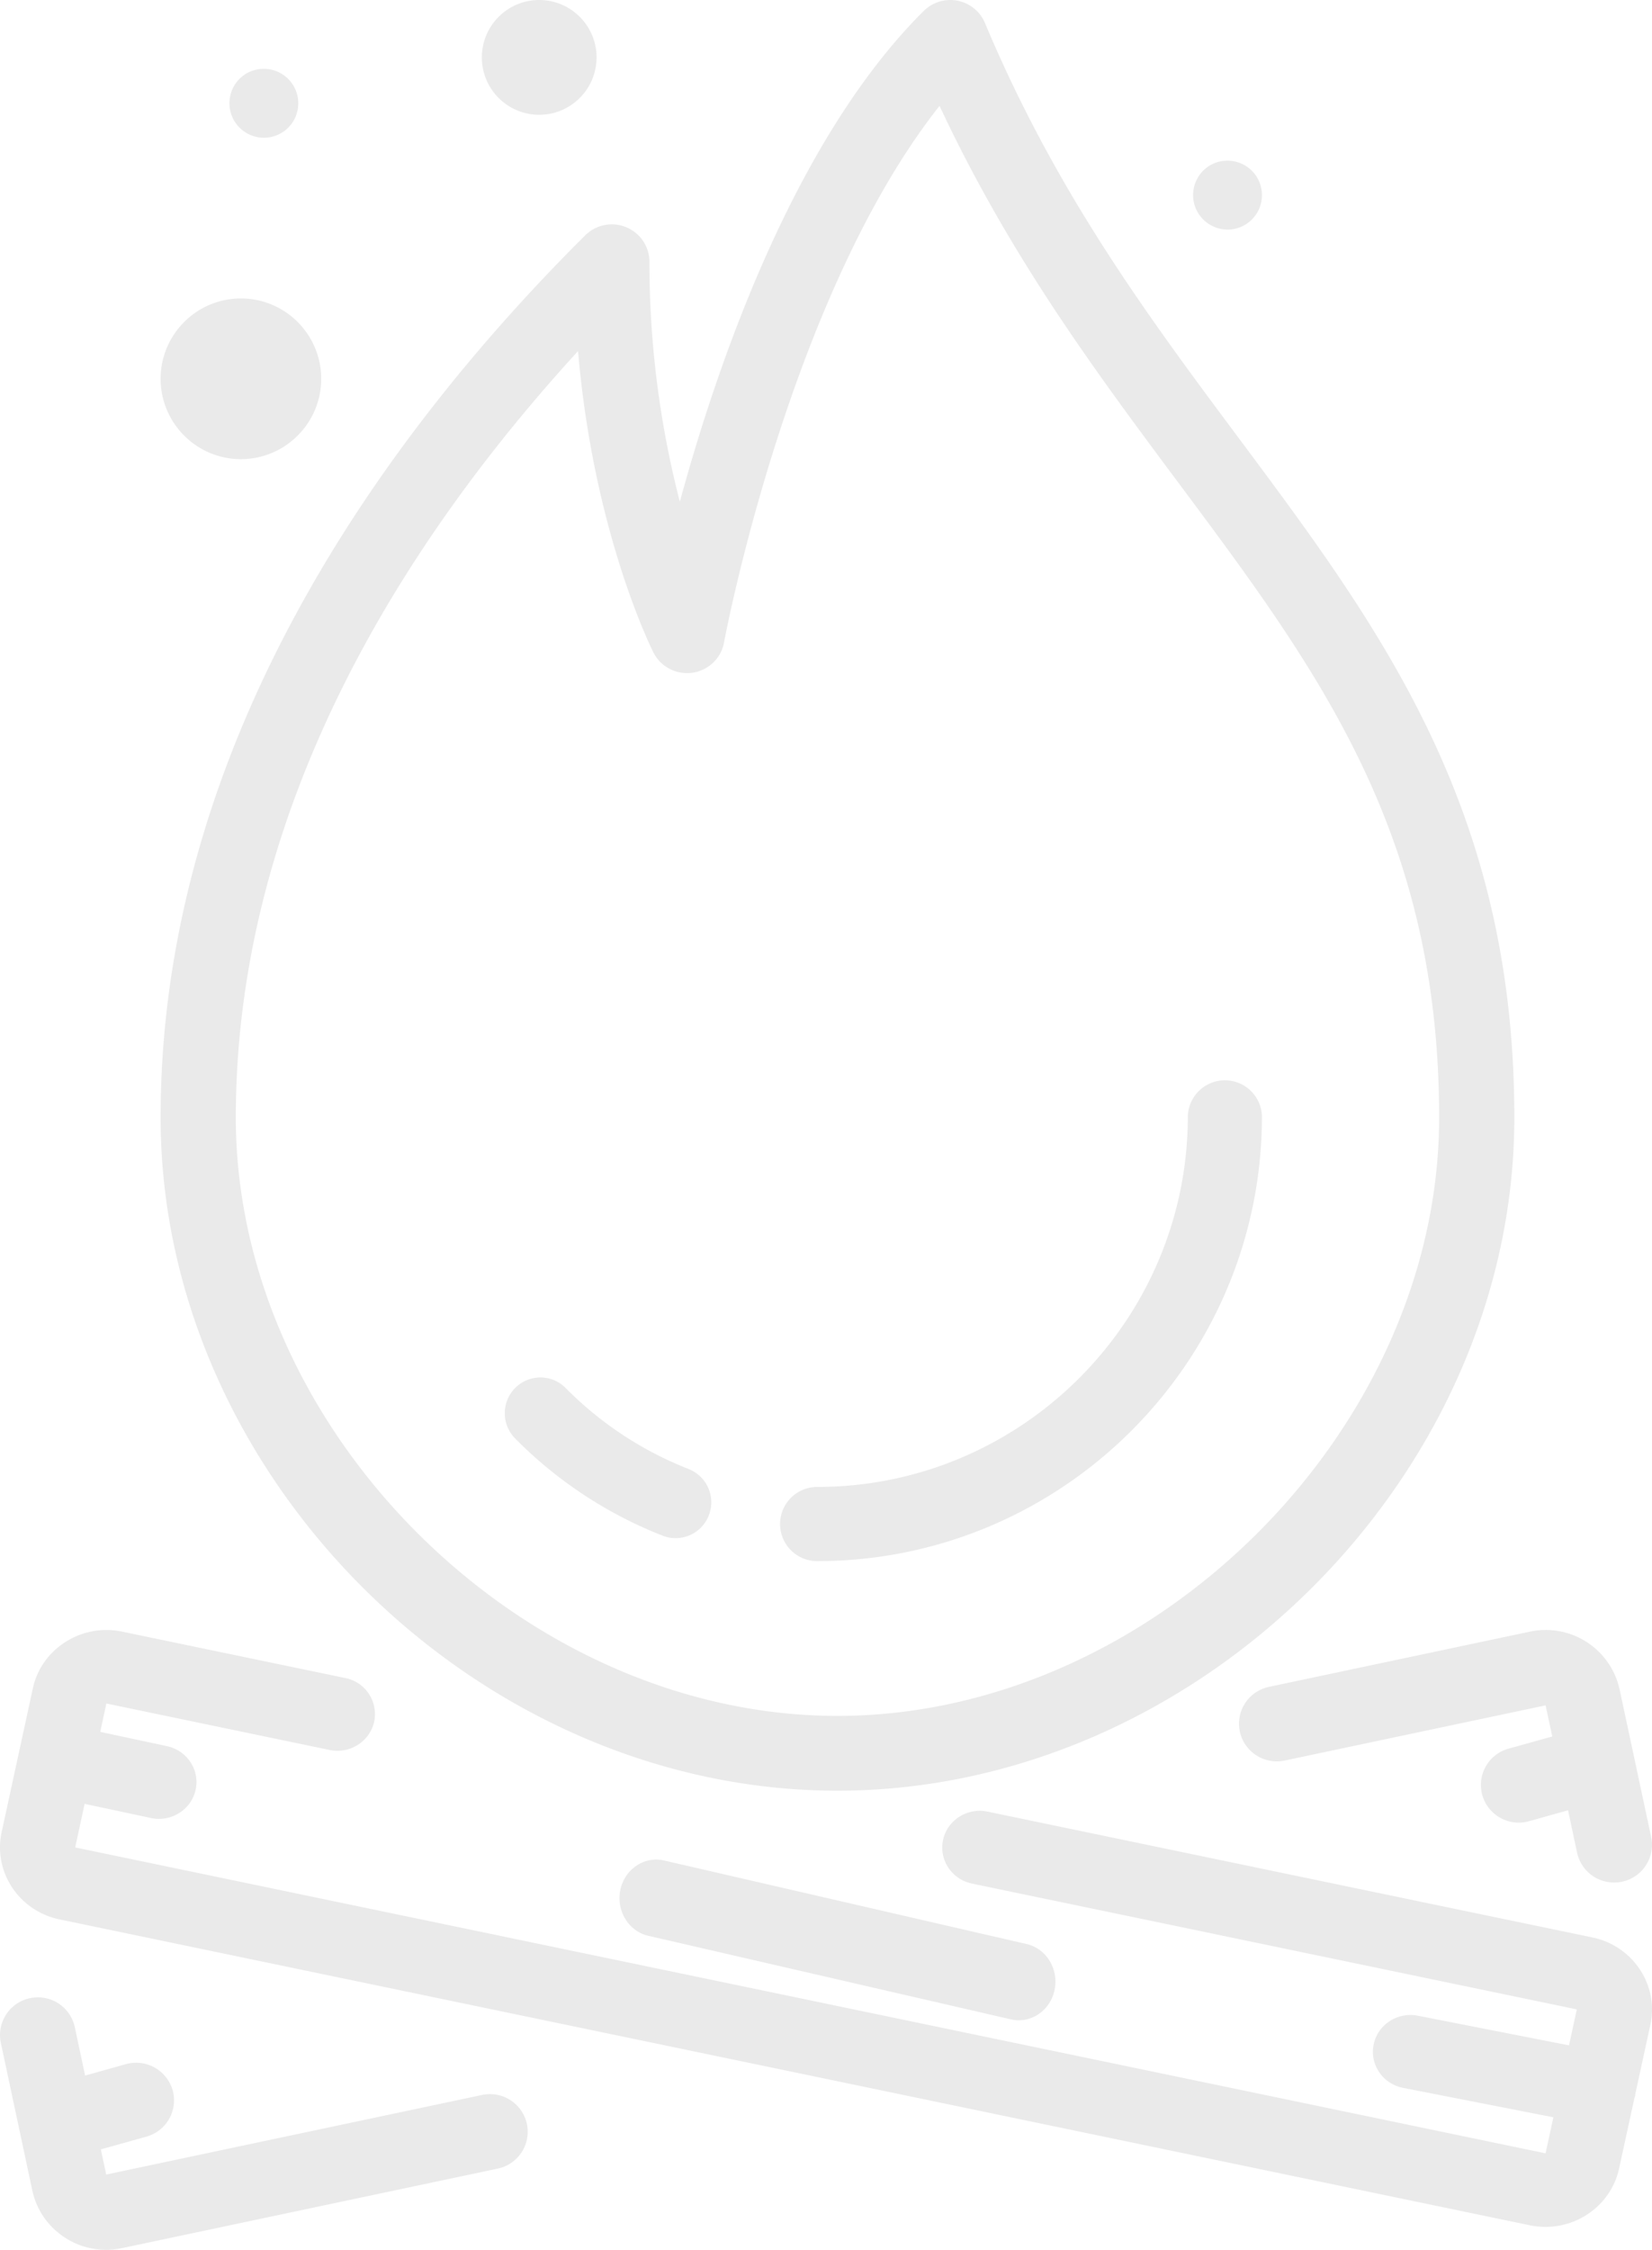 <svg xmlns="http://www.w3.org/2000/svg" width="72" height="98" viewBox="0 0 72 98">
    <g fill="#EAEAEA" fill-rule="nonzero">
        <path d="M11.504 6C12.33 6 13 5.328 13 4.5S12.33 3 11.504 3h-.017C10.661 3 10 3.672 10 4.5S10.676 6 11.504 6zM53.504 10C54.33 10 55 9.328 55 8.5S54.33 7 53.504 7h-.017C52.661 7 52 7.672 52 8.5s.676 1.5 1.504 1.5zM54.036 75.423a1.649 1.649 0 0 0 1.957 1.263l11.37-2.403.29 1.355-1.907.531a1.641 1.641 0 0 0-1.142 2.025 1.651 1.651 0 0 0 2.035 1.135l1.702-.476.394 1.848a1.651 1.651 0 0 0 1.959 1.263 1.642 1.642 0 0 0 1.27-1.946l-1.374-6.42a3.296 3.296 0 0 0-3.912-2.526l-11.372 2.405a1.642 1.642 0 0 0-1.27 1.946zM23.5 5C24.88 5 26 3.878 26 2.5S24.88 0 23.5 0 21 1.122 21 2.5 22.12 5 23.5 5zM35.614 68C46.304 68 55 59.304 55 48.615a1.616 1.616 0 0 0-3.23 0c0 8.908-7.249 16.154-16.156 16.154a1.615 1.615 0 0 0 0 3.231zM10.5 20c1.929 0 3.5-1.57 3.5-3.5S12.429 13 10.5 13C8.57 13 7 14.57 7 16.5S8.57 20 10.5 20zM21.01 91.253L4.629 94.72l-.234-1.096 1.989-.556a1.64 1.64 0 0 0 1.14-2.022 1.657 1.657 0 0 0-2.032-1.137l-1.783.5-.448-2.107a1.645 1.645 0 0 0-1.954-1.264 1.641 1.641 0 0 0-1.271 1.945l1.37 6.42c.182.857.69 1.59 1.43 2.067a3.28 3.28 0 0 0 2.478.456l16.38-3.465a1.641 1.641 0 0 0 1.27-1.946 1.647 1.647 0 0 0-1.954-1.262zM69.406 84.393l-26.361-5.481c-.887-.186-1.755.367-1.943 1.234-.187.865.377 1.716 1.261 1.9l26.36 5.48-.34 1.566-6.587-1.29c-.888-.173-1.751.388-1.928 1.256-.179.869.398 1.713 1.284 1.886l6.55 1.282-.34 1.57L3.277 80.471l.412-1.898 2.887.616c.117.026.234.037.352.037.752 0 1.431-.51 1.597-1.26.193-.863-.367-1.718-1.25-1.907l-2.906-.622.267-1.235 9.73 2.024c.88.185 1.752-.369 1.942-1.234a1.602 1.602 0 0 0-1.262-1.9l-9.73-2.022c-1.756-.366-3.507.74-3.884 2.467l-1.36 6.267c-.377 1.727.754 3.434 2.522 3.802l64.088 13.325c.227.046.454.069.678.069 1.512 0 2.876-1.035 3.205-2.54l.674-3.093c.006-.027.024-.048.03-.077.006-.022-.003-.042 0-.064l.66-3.031c.374-1.727-.756-3.434-2.523-3.802z"/>
        <path d="M27.037 82.32c-.188.906.357 1.803 1.221 2.001l15.8 3.639c.114.027.229.04.344.04.735 0 1.397-.536 1.56-1.32.19-.906-.355-1.803-1.219-2.001l-15.8-3.639c-.85-.201-1.717.373-1.906 1.28zM36.498 78C52.214 78 66 64.3 66 48.68c0-13.484-5.826-21.3-11.995-29.575-3.919-5.256-7.968-10.69-11.077-18.104-.21-.5-.658-.865-1.193-.97a1.65 1.65 0 0 0-1.477.446C34.65 6.05 31.295 15.74 29.63 21.855a41.573 41.573 0 0 1-1.325-10.453c0-.658-.4-1.253-1.013-1.505a1.644 1.644 0 0 0-1.785.353C17.064 18.643 7 32.122 7 48.68 7 64.3 20.785 78 36.498 78zM25.193 15.293c.672 7.849 3.163 12.883 3.285 13.126.314.627.991.98 1.698.885.698-.1 1.255-.63 1.38-1.321.03-.161 2.82-15.064 9.392-23.372 3.081 6.584 6.808 11.583 10.423 16.433 6.09 8.17 11.351 15.227 11.351 27.636 0 13.64-12.498 26.062-26.223 26.062-13.723 0-26.221-12.422-26.221-26.062 0-13.778 7.593-25.392 14.915-33.387z"/>
        <path d="M28.88 66.892a1.552 1.552 0 0 0 2.013-.885 1.56 1.56 0 0 0-.88-2.019 15.461 15.461 0 0 1-5.36-3.529 1.549 1.549 0 0 0-2.196-.005 1.563 1.563 0 0 0-.003 2.206 18.569 18.569 0 0 0 6.426 4.232z"/>
    </g>
</svg>
